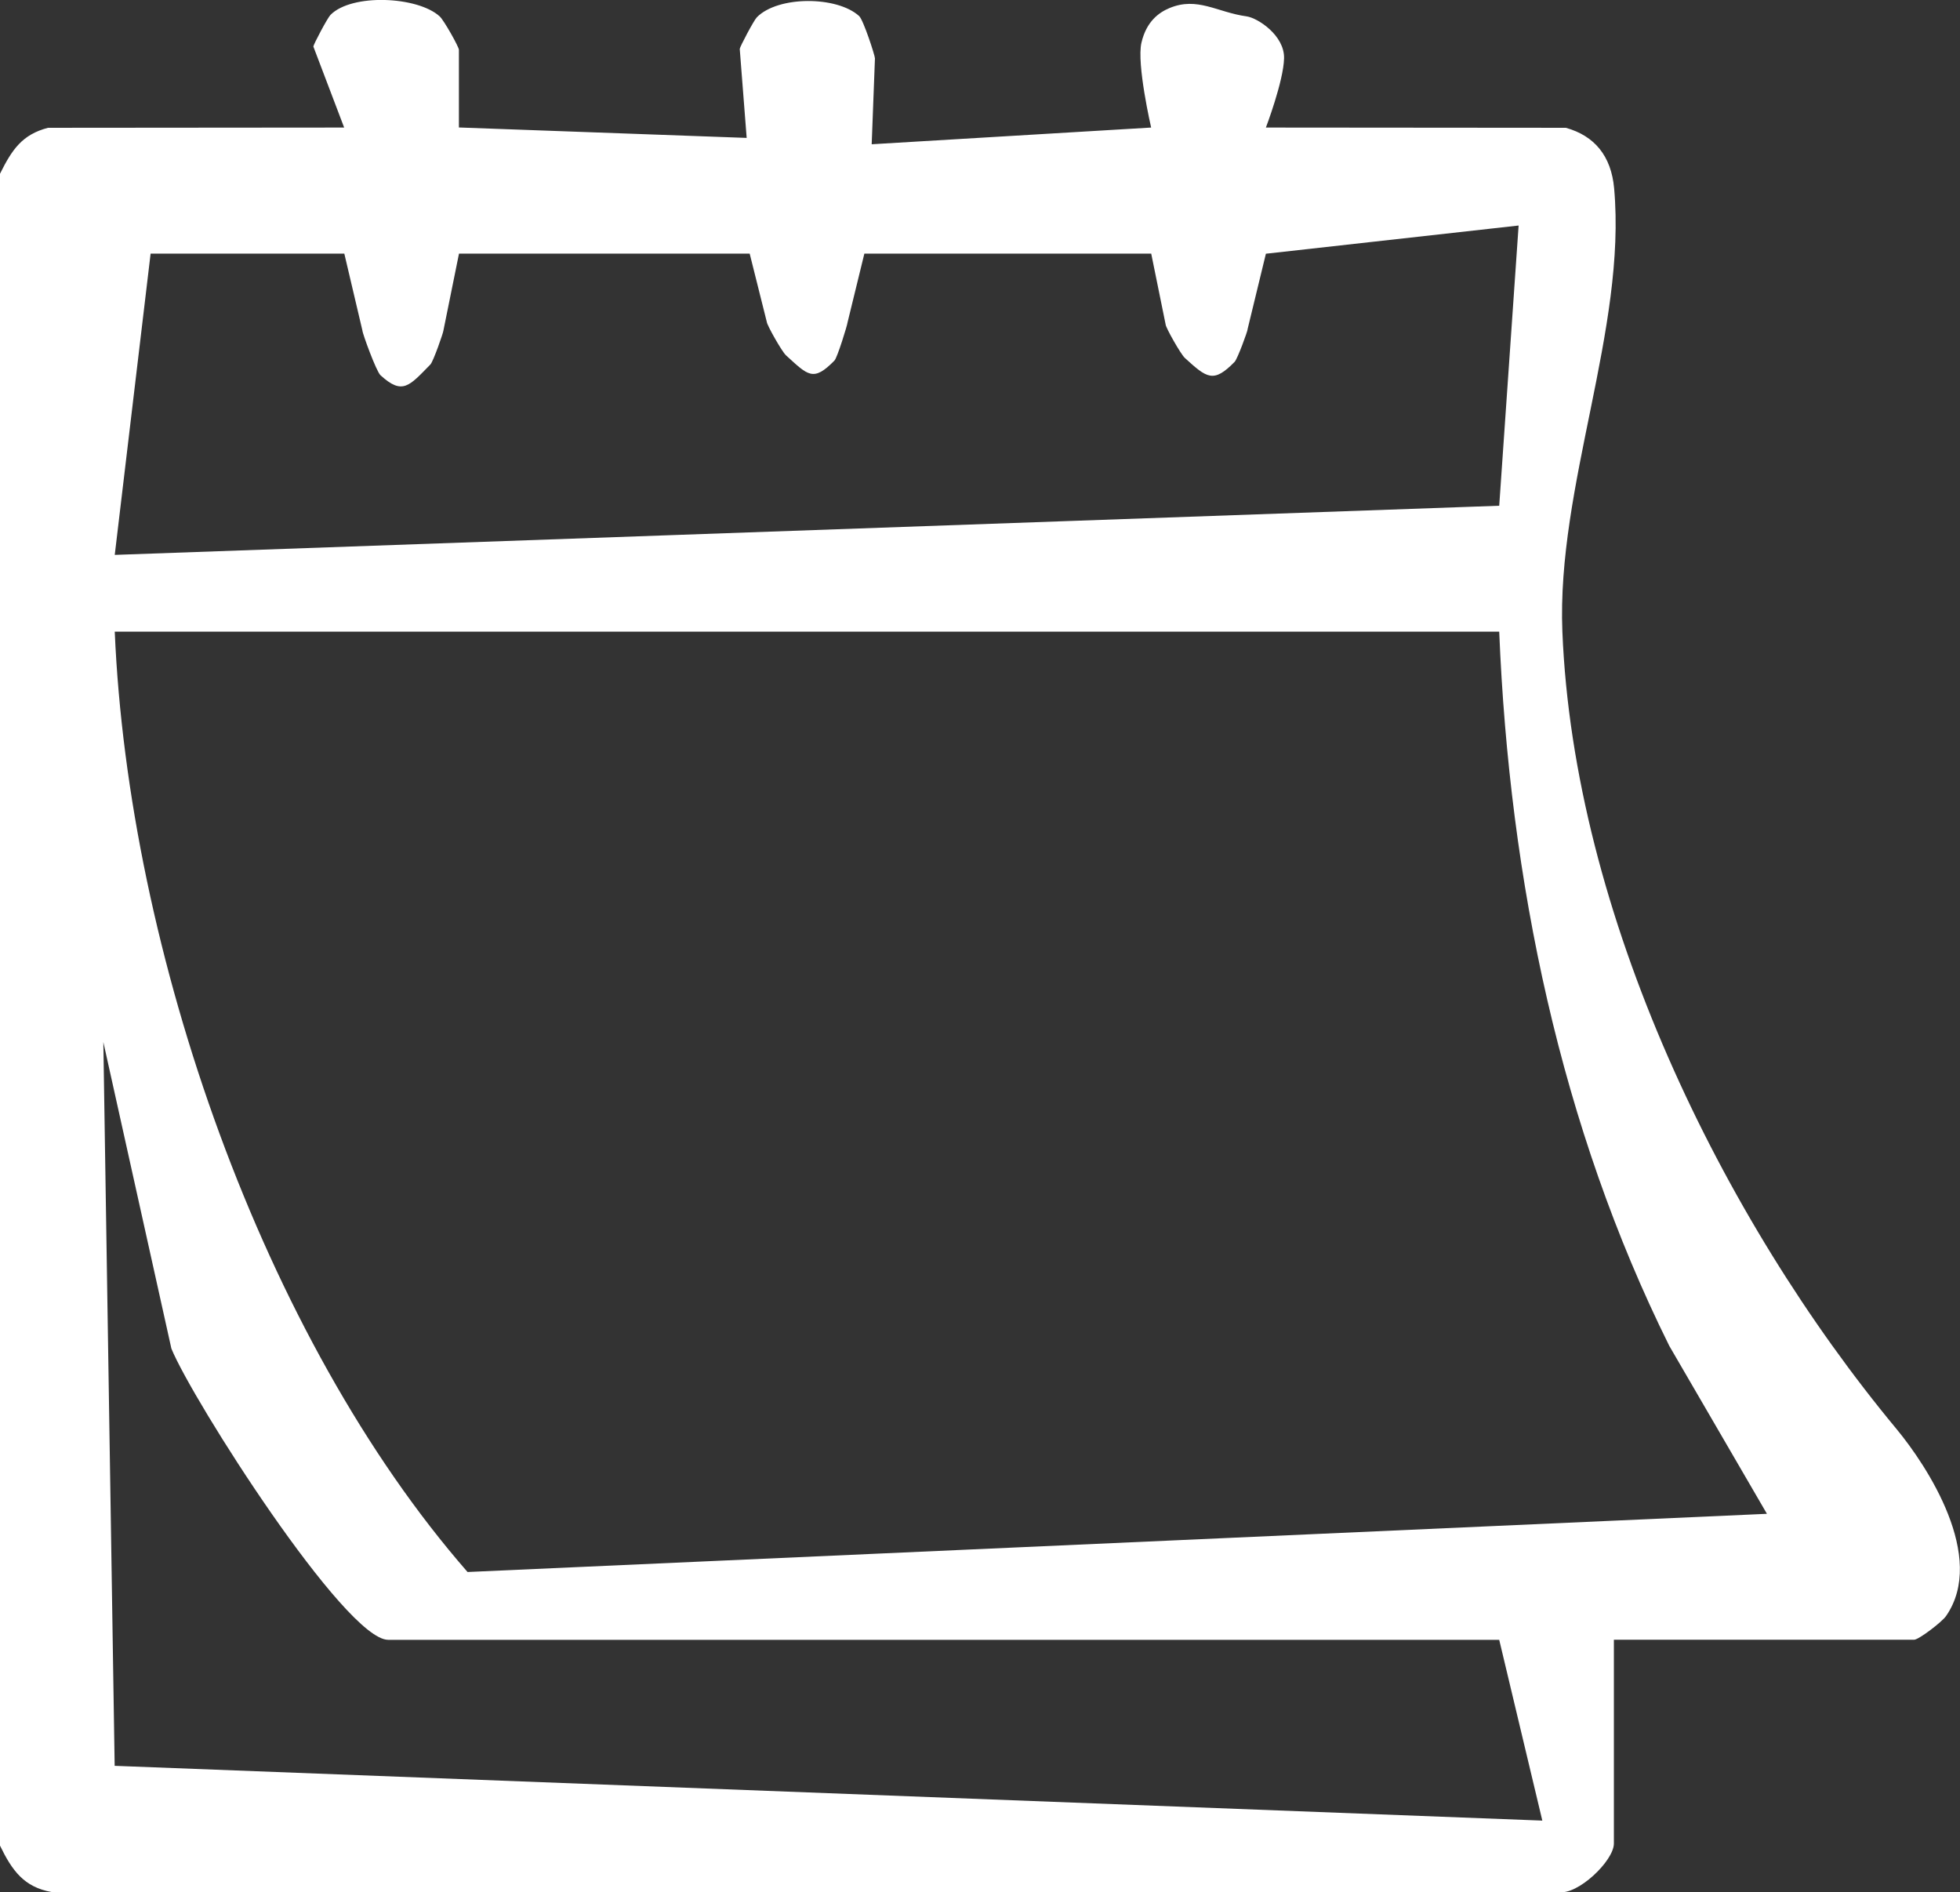 <?xml version="1.0" encoding="UTF-8"?><svg id="Layer_2" xmlns="http://www.w3.org/2000/svg" viewBox="0 0 24.05 23.217"><rect x="0" y="0" width="24.05" height="23.217" fill="#333333" stroke="none"/><defs><style>.cls-1{fill:#fff;}</style></defs><g id="Layer_1_copy"><path class="cls-1" d="M0,2.132c.147-.296.271-.481.589-.564l3.634-.003-.378-.994c0-.023.173-.351.21-.388.26-.265,1.069-.229,1.34.018.052.047.236.375.236.41v.953s3.531.128,3.531.128l-.085-1.092c0-.023.173-.351.21-.388.26-.265.984-.262,1.255-.015.052.047.194.484.194.519l-.04,1.054,3.429-.205s-.18-.779-.119-1.041.215-.371.344-.425c.343-.143.584.052.947.102.135.019.466.233.459.515s-.223.849-.223.849l3.681.003c.35.098.556.344.592.742.155,1.729-.707,3.657-.635,5.44.14,3.459,1.949,7.191,4.098,9.78.379.457,1.111,1.574.61,2.297-.052.075-.336.291-.392.291h-3.684s0,2.5,0,2.5c0,.215-.45.64-.678.595H.632c-.337-.06-.484-.263-.632-.569V2.132ZM15.309,4.039c0,.023-.124.364-.16.401-.26.265-.339.199-.61-.048-.052-.047-.236-.375-.236-.41l-.177-.87h-3.52s-.207.847-.207.847c0,.023-.124.428-.16.465-.26.265-.323.183-.594-.064-.052-.047-.236-.375-.236-.41l-.21-.838h-3.567s-.191.943-.191.943c0,.023-.124.38-.16.417-.26.265-.342.379-.612.132-.052-.047-.222-.514-.222-.549l-.222-.943H1.848l-.44,3.696,16.988-.603.238-3.438-3.101.346-.225.927ZM5.737,19.287l15.944-.714-1.198-2.06c-1.334-2.686-1.962-5.708-2.087-8.763H1.408c.168,3.925,1.822,8.665,4.329,11.537ZM18.925,22.337l-.529-2.218H4.763c-.527,0-2.402-2.941-2.66-3.573l-.835-3.761.139,8.88,17.518.672Z"/></g></svg>